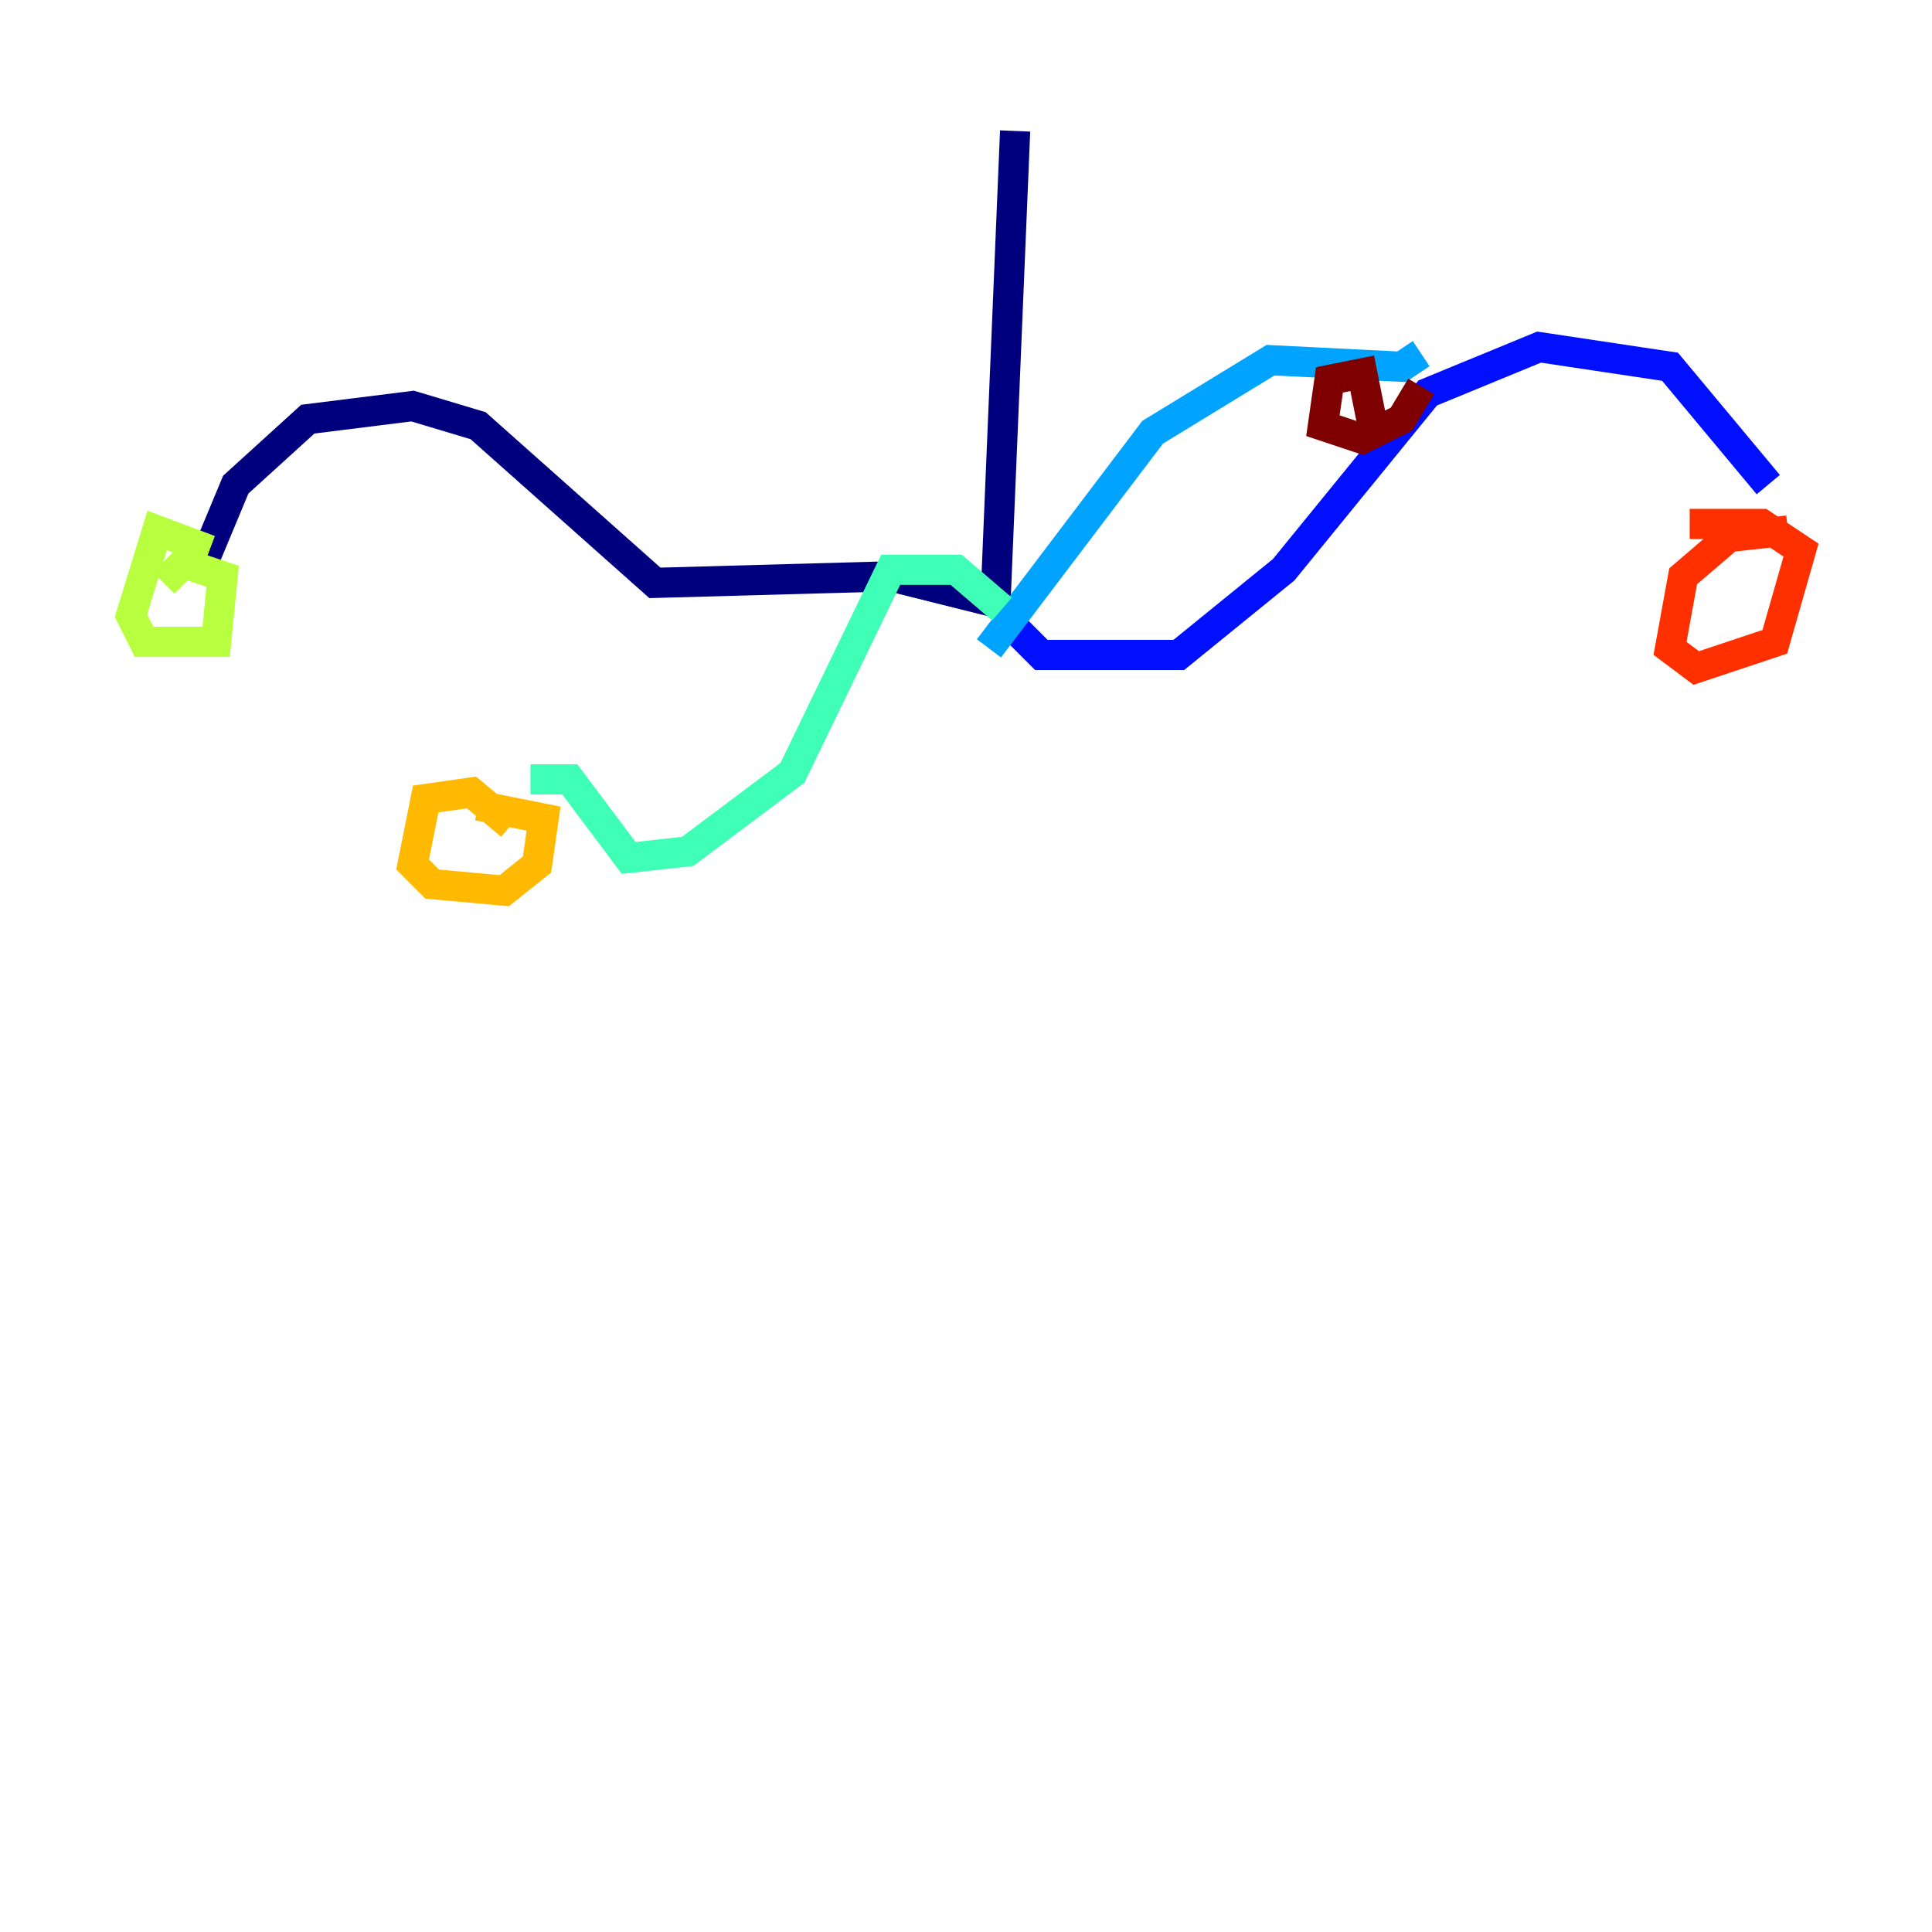 <?xml version="1.0" encoding="utf-8" ?>
<svg baseProfile="tiny" height="128" version="1.2" viewBox="0,0,128,128" width="128" xmlns="http://www.w3.org/2000/svg" xmlns:ev="http://www.w3.org/2001/xml-events" xmlns:xlink="http://www.w3.org/1999/xlink"><defs /><polyline fill="none" points="67.254,8.678 65.953,39.919 59.01,38.183 43.39,38.617 31.675,28.203 27.336,26.902 20.393,27.77 15.62,32.108 13.451,37.315" stroke="#00007f" stroke-width="2" /><polyline fill="none" points="66.386,40.786 68.99,43.39 78.102,43.39 85.044,37.749 94.59,26.034 101.966,22.997 110.644,24.298 117.153,32.108" stroke="#0010ff" stroke-width="2" /><polyline fill="none" points="65.519,42.956 76.366,28.637 84.176,23.864 92.854,24.298 94.156,23.43" stroke="#00a4ff" stroke-width="2" /><polyline fill="none" points="66.386,40.352 63.349,37.749 59.01,37.749 52.502,51.2 45.559,56.407 41.654,56.841 37.749,51.634 35.146,51.634" stroke="#3fffb7" stroke-width="2" /><polyline fill="none" points="13.885,36.447 10.414,35.146 8.678,40.786 9.546,42.522 14.319,42.522 14.752,38.183 12.149,37.315 10.848,38.617" stroke="#b7ff3f" stroke-width="2" /><polyline fill="none" points="33.844,54.671 31.241,52.502 28.203,52.936 27.336,57.275 28.637,58.576 33.41,59.01 35.58,57.275 36.014,54.237 31.675,53.37" stroke="#ffb900" stroke-width="2" /><polyline fill="none" points="118.454,35.146 114.549,35.58 111.512,38.183 110.644,42.956 112.38,44.258 117.586,42.522 119.322,36.447 116.719,34.712 111.946,34.712" stroke="#ff3000" stroke-width="2" /><polyline fill="none" points="91.119,29.071 90.251,24.732 88.081,25.166 87.647,28.203 90.251,29.071 92.854,27.77 94.156,25.6" stroke="#7f0000" stroke-width="2" /></svg>